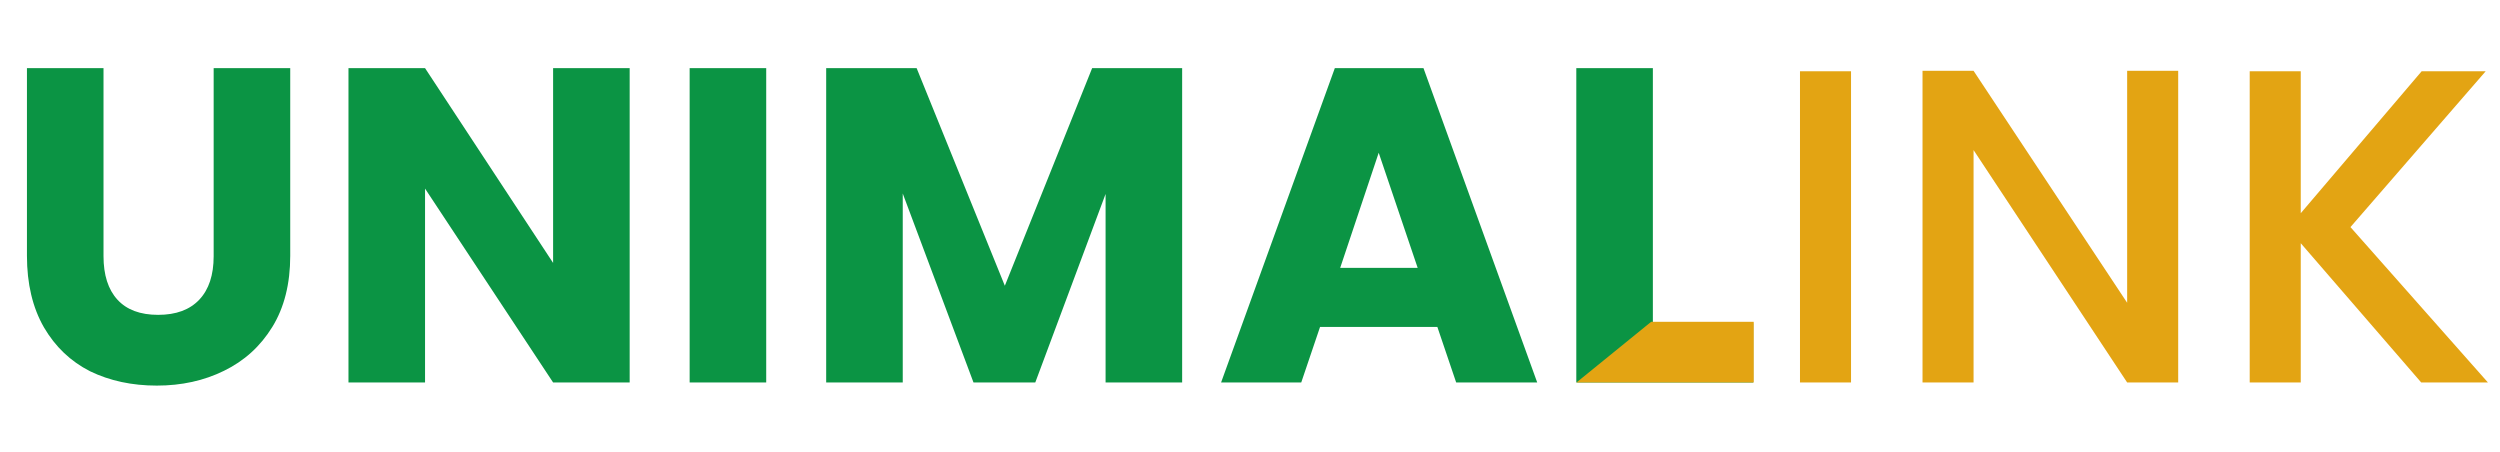 <svg width="536" height="97" viewBox="0 0 536 97" fill="none" xmlns="http://www.w3.org/2000/svg">
<path d="M22.193 14.608V54.928C22.193 58.96 23.185 62.064 25.169 64.24C27.153 66.416 30.065 67.504 33.905 67.504C37.745 67.504 40.689 66.416 42.737 64.24C44.785 62.064 45.809 58.96 45.809 54.928V14.608H62.225V54.832C62.225 60.848 60.945 65.936 58.385 70.096C55.825 74.256 52.369 77.392 48.017 79.504C43.729 81.616 38.929 82.672 33.617 82.672C28.305 82.672 23.537 81.648 19.313 79.6C15.153 77.488 11.857 74.352 9.425 70.192C6.993 65.968 5.777 60.848 5.777 54.832V14.608H22.193ZM135.001 82H118.585L91.129 40.432V82H74.713V14.608H91.129L118.585 56.368V14.608H135.001V82ZM164.276 14.608V82H147.86V14.608H164.276ZM253.453 14.608V82H237.037V41.584L221.965 82H208.717L193.549 41.488V82H177.133V14.608H196.525L215.437 61.264L234.157 14.608H253.453ZM308.17 70.096H283.018L278.986 82H261.802L286.186 14.608H305.194L329.578 82H312.202L308.17 70.096ZM303.946 57.424L295.594 32.752L287.338 57.424H303.946ZM354.375 69.328H375.879V82H337.959V14.608H354.375V69.328Z" fill="#0B9444"/>
<path d="M396.861 15.28V82H385.917V15.28H396.861ZM467.005 82H456.061L423.133 32.176V82H412.189V15.184H423.133L456.061 64.912V15.184H467.005V82ZM519.105 82L493.281 52.144V82H482.337V15.28H493.281V45.712L519.201 15.28H532.929L503.937 48.688L533.409 82H519.105Z" fill="#E3A413"/>
<path d="M354 69H376V82H338L354 69Z" fill="#E3A413"/>
</svg>
